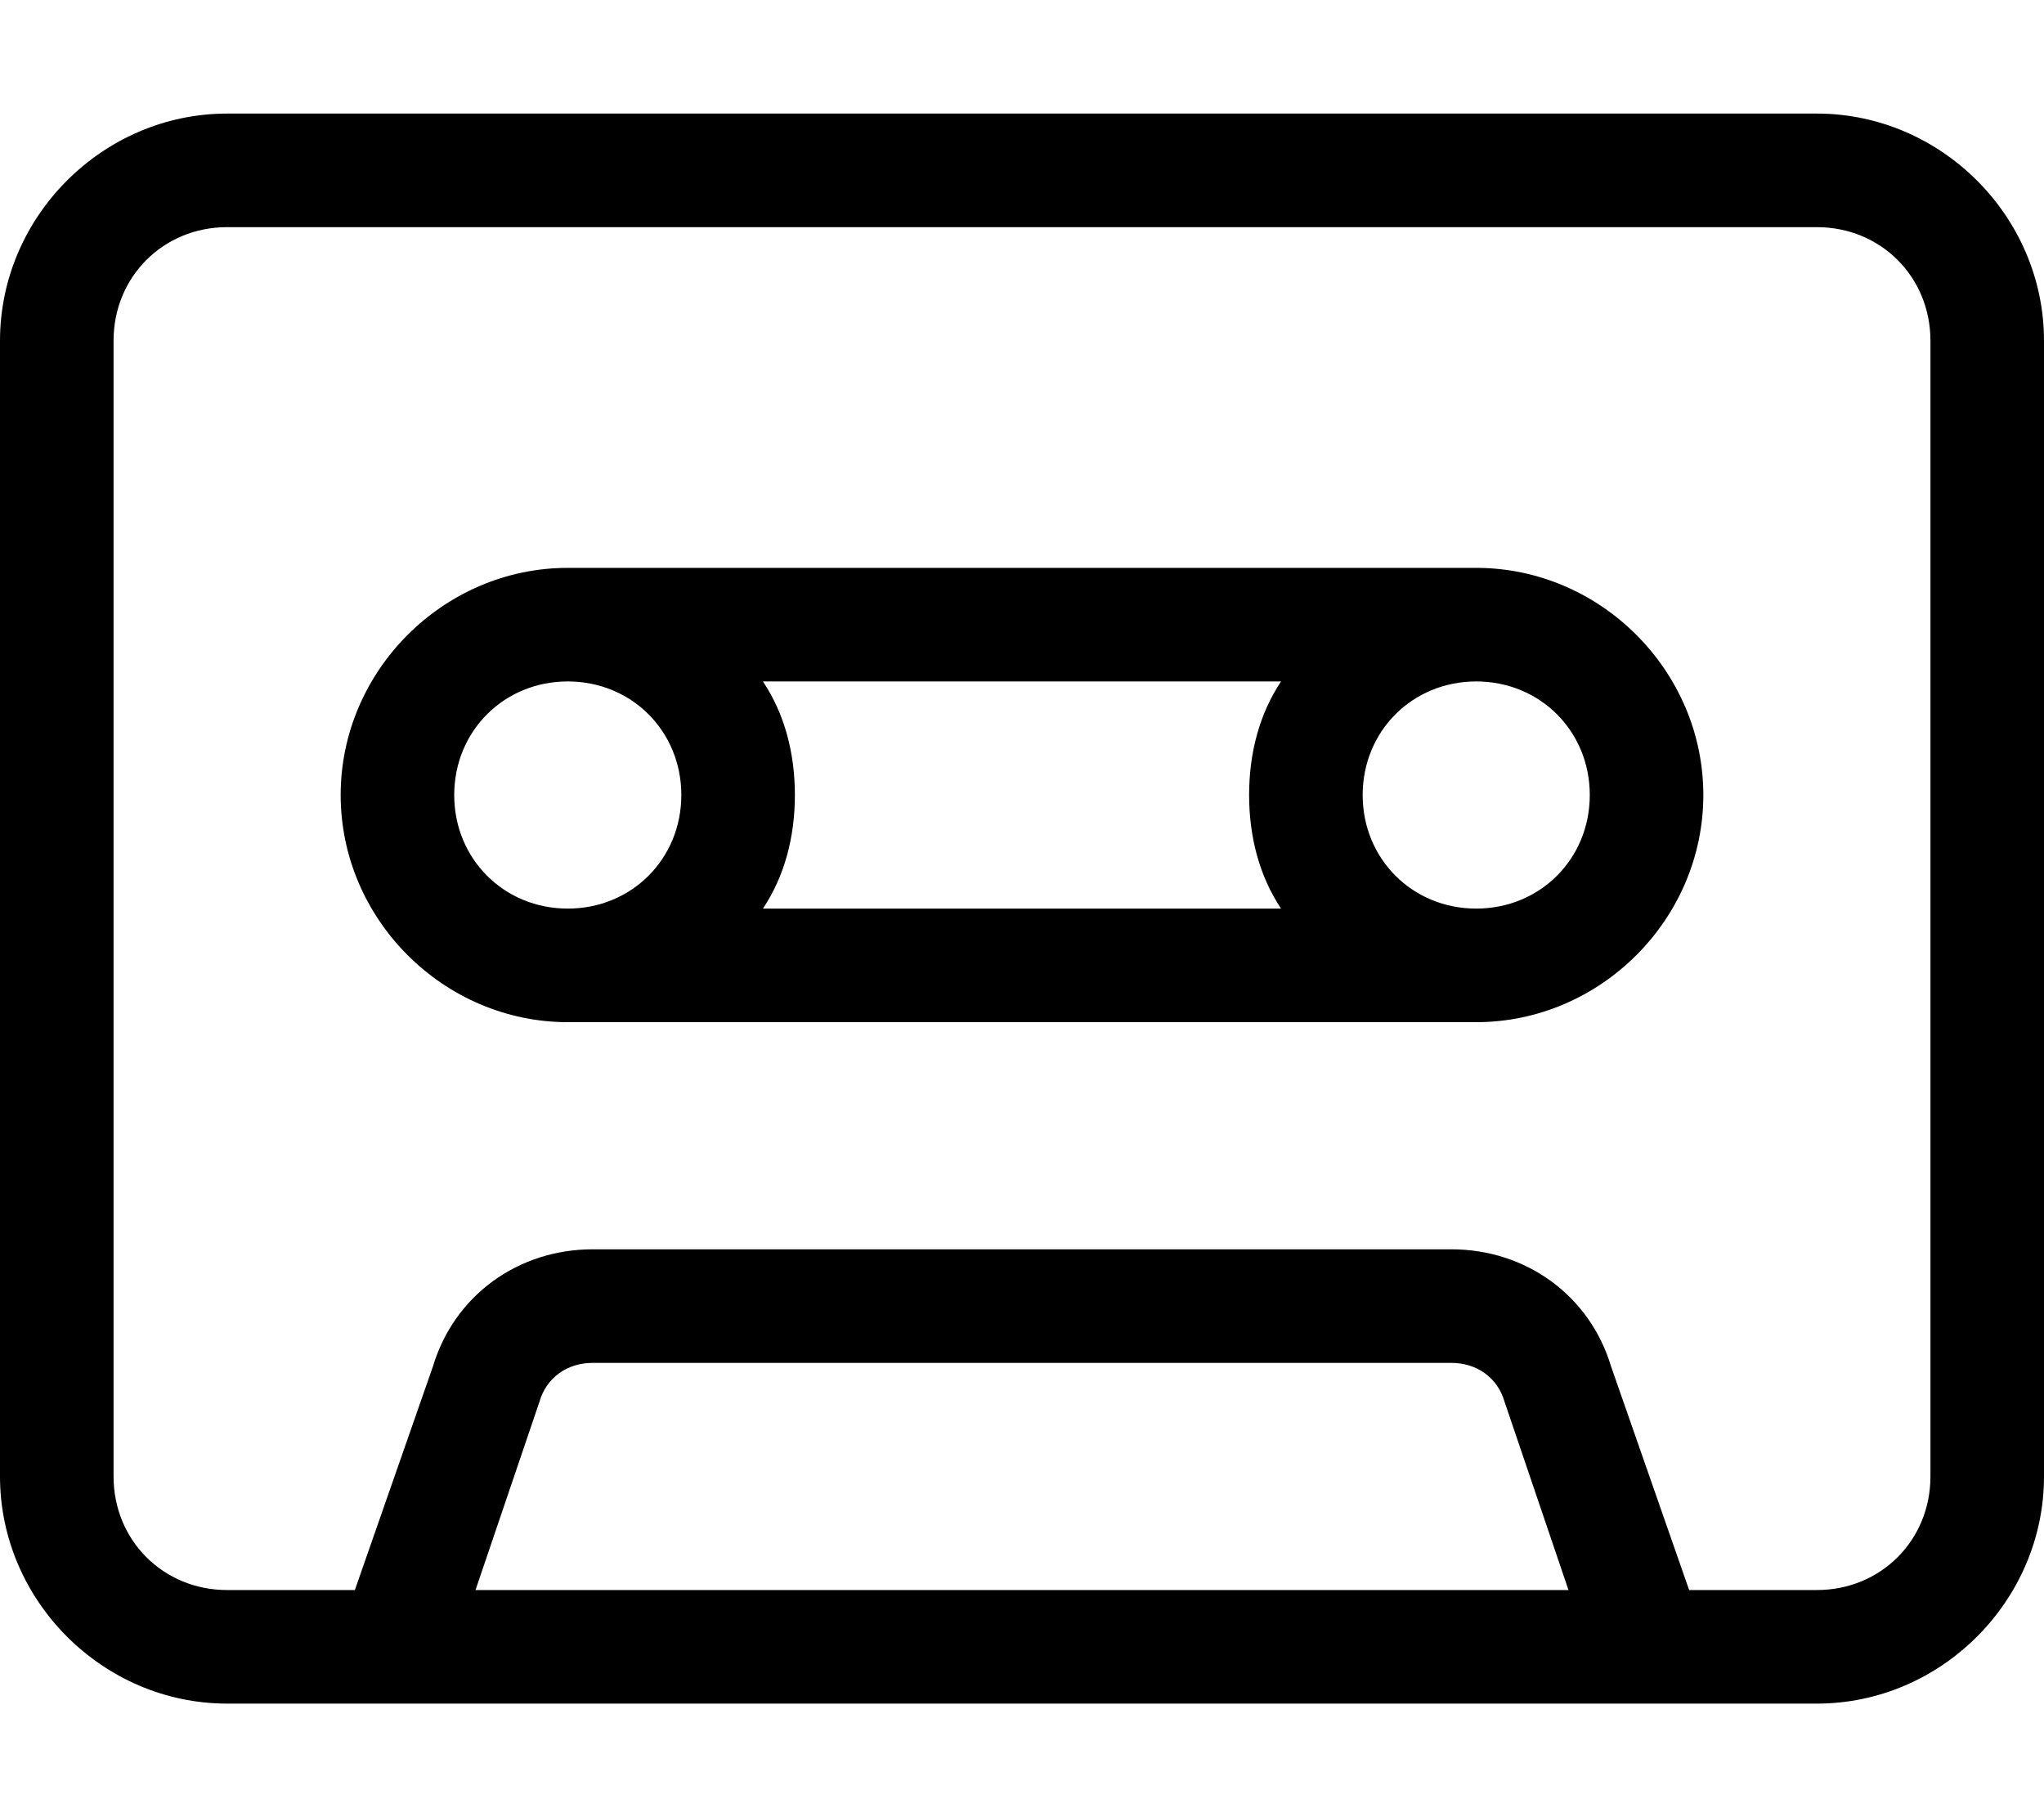 <svg xmlns="http://www.w3.org/2000/svg" viewBox="0 0 576 512"><!-- Font Awesome Pro 6.0.0-alpha1 by @fontawesome - https://fontawesome.com License - https://fontawesome.com/license (Commercial License) --><path d="M512 32H64C29 32 0 61 0 96V416C0 451 29 480 64 480H512C547 480 576 451 576 416V96C576 61 547 32 512 32ZM134 448L152 395C154 388 160 384 167 384H409C416 384 422 388 424 395L442 448H134ZM544 416C544 434 530 448 512 448H476L454 385C448 365 430 352 409 352H167C146 352 128 365 122 385L100 448H64C46 448 32 434 32 416V96C32 78 46 64 64 64H512C530 64 544 78 544 96V416ZM416 160H160C125 160 96 189 96 224S125 288 160 288H416C451 288 480 259 480 224S451 160 416 160ZM160 256C142 256 128 242 128 224S142 192 160 192S192 206 192 224S178 256 160 256ZM361 256H215C221 247 224 236 224 224S221 201 215 192H361C355 201 352 212 352 224S355 247 361 256ZM416 256C398 256 384 242 384 224S398 192 416 192S448 206 448 224S434 256 416 256Z"/></svg>
